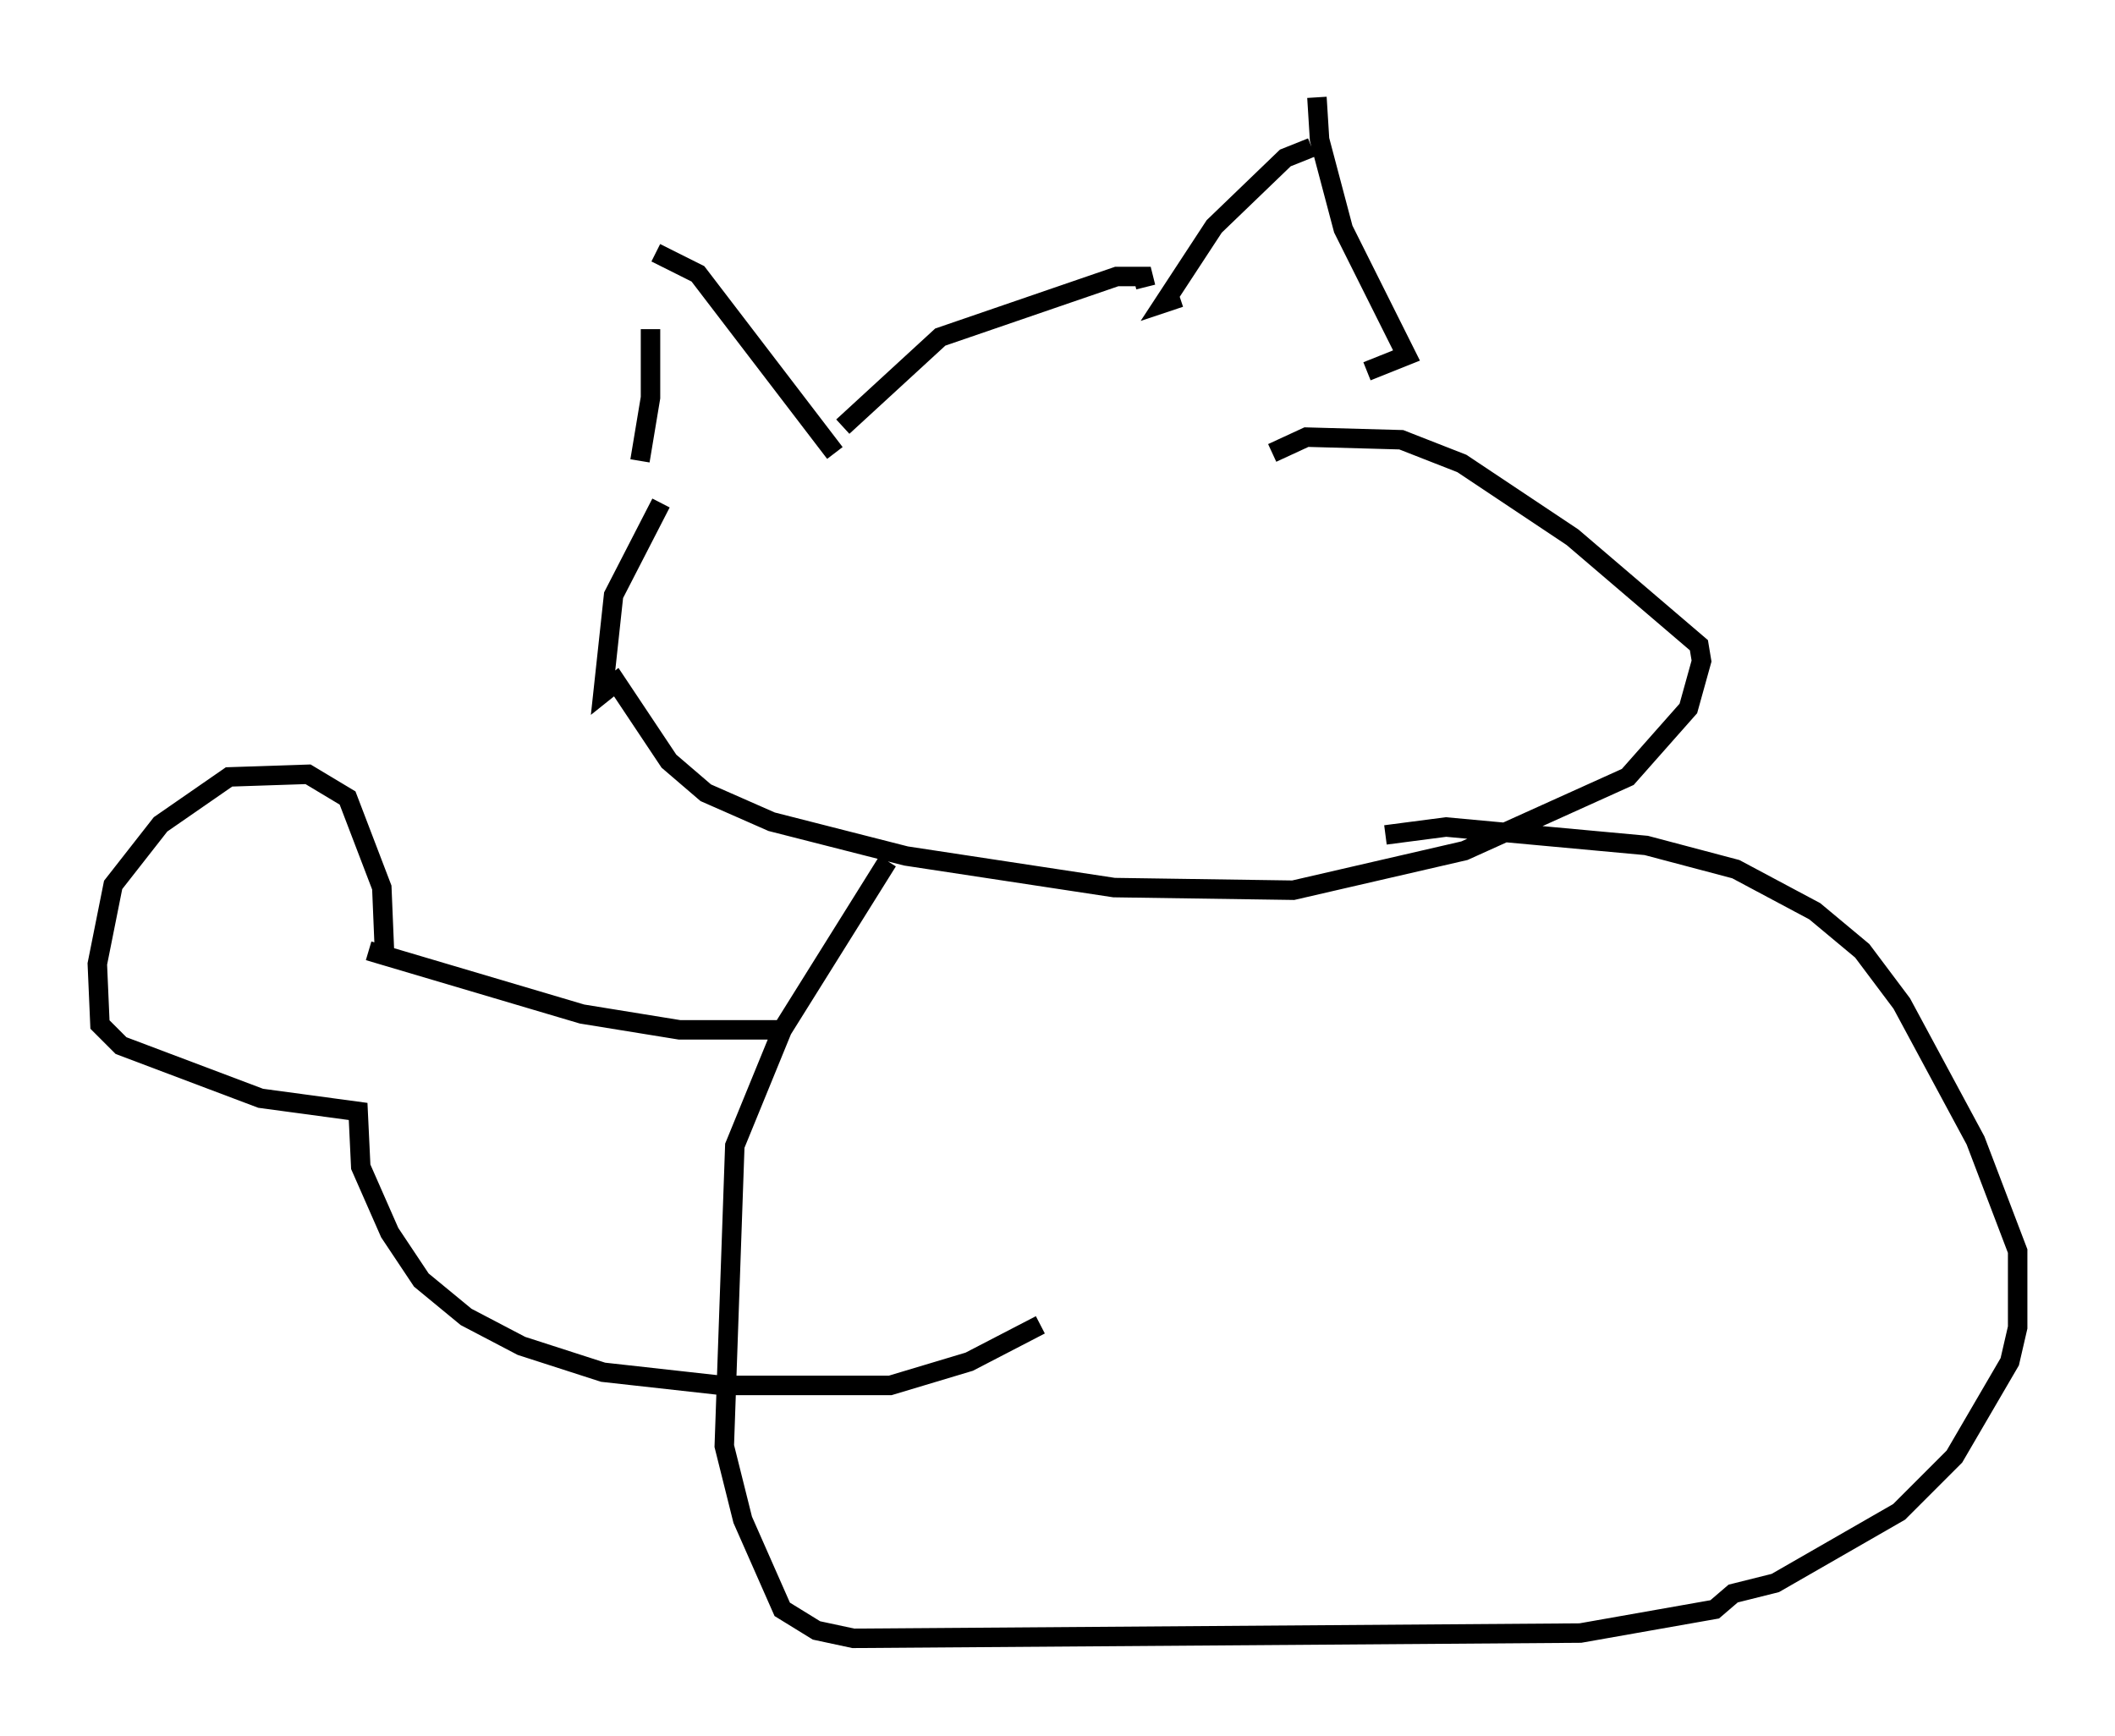 <?xml version="1.0" encoding="utf-8" ?>
<svg baseProfile="full" height="89.16" version="1.1" width="108.646" xmlns="http://www.w3.org/2000/svg" xmlns:ev="http://www.w3.org/2001/xml-events" xmlns:xlink="http://www.w3.org/1999/xlink"><defs /><rect fill="white" height="89.16" width="108.646" x="0" y="0" /><path d="M32.74, 13.931 m0.135, 9.743 l0.541, -3.248 0.0, -3.518 m0.271, -3.924 l2.165, 1.083 7.036, 9.202 m0.406, -1.353 l5.007, -4.601 9.066, -3.112 l1.353, 0.0 0.135, 0.541 m8.525, -7.172 l-1.353, 0.541 -3.654, 3.518 l-2.571, 3.924 0.812, -0.271 m7.036, -10.284 l0.135, 2.165 1.218, 4.601 l3.248, 6.495 -2.03, 0.812 m-36.265, 6.766 l-2.436, 4.736 -0.541, 5.007 l0.677, -0.541 2.706, 4.059 l1.894, 1.624 3.383, 1.488 l6.901, 1.759 10.69, 1.624 l9.202, 0.135 8.796, -2.03 l8.39, -3.789 3.112, -3.518 l0.677, -2.436 -0.135, -0.812 l-6.495, -5.548 -5.683, -3.789 l-3.112, -1.218 -4.871, -0.135 l-1.759, 0.812 m-19.756, 20.974 l-5.413, 8.66 -2.436, 5.954 l-0.541, 15.426 0.947, 3.789 l2.03, 4.601 1.759, 1.083 l1.894, 0.406 37.347, -0.271 l6.901, -1.218 0.947, -0.812 l2.165, -0.541 6.36, -3.654 l2.842, -2.842 2.842, -4.871 l0.406, -1.759 0.0, -3.924 l-2.165, -5.683 -3.789, -7.036 l-2.03, -2.706 -2.436, -2.03 l-4.059, -2.165 -4.601, -1.218 l-10.284, -0.947 -3.112, 0.406 m-31.123, 10.013 l-5.142, 0.0 -5.007, -0.812 l-10.961, -3.248 m0.812, 0.0 l-0.135, -3.248 -1.759, -4.601 l-2.03, -1.218 -4.059, 0.135 l-3.518, 2.436 -2.436, 3.112 l-0.812, 4.059 0.135, 3.112 l1.083, 1.083 7.172, 2.706 l5.007, 0.677 0.135, 2.842 l1.488, 3.383 1.624, 2.436 l2.3, 1.894 2.842, 1.488 l4.195, 1.353 6.089, 0.677 l8.66, 0.0 4.059, -1.218 l3.654, -1.894 " fill="none" stroke="black" stroke-width="1" /></svg>